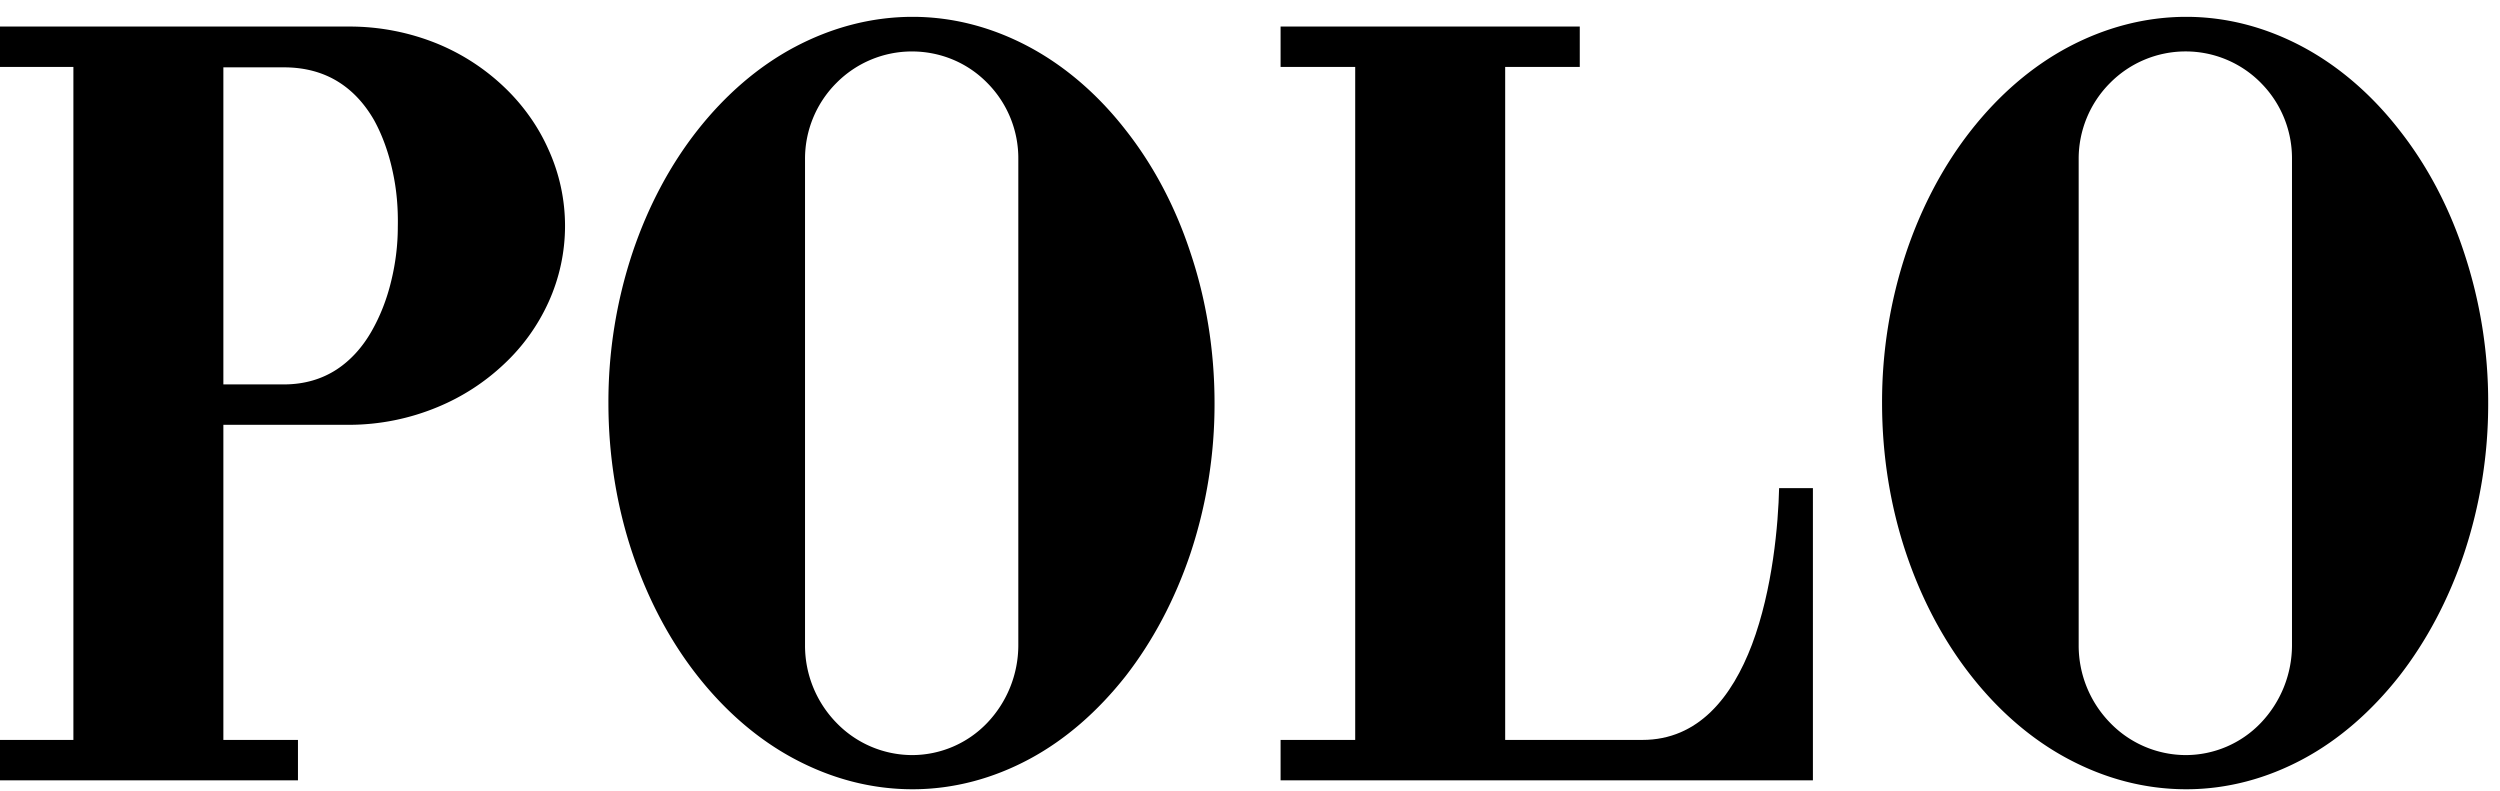 <svg xmlns="http://www.w3.org/2000/svg" width="98" height="31" viewBox="0 0 98 31"><g><g><g><path d="M38.7 3.25a4.187 4.187 0 0 1 1.218 2.985v19.069a4.418 4.418 0 0 1-1.218 3.031 4.075 4.075 0 0 1-2.955 1.264 4.136 4.136 0 0 1-2.955-1.264 4.336 4.336 0 0 1-1.233-3.031V6.234A4.2 4.2 0 0 1 32.79 3.25a4.165 4.165 0 0 1 2.955-1.233c1.081 0 2.148.411 2.955 1.233zm-7.555-1.402c-1.431.762-2.71 1.874-3.792 3.244-1.082 1.371-1.95 3-2.559 4.813a18.53 18.53 0 0 0-.944 5.895c0 2.086.335 4.082.944 5.894.61 1.813 1.477 3.442 2.559 4.813 1.081 1.371 2.36 2.483 3.792 3.244 1.432.762 2.986 1.188 4.63 1.188 1.615 0 3.169-.426 4.585-1.188 1.417-.761 2.68-1.873 3.762-3.244 1.066-1.37 1.934-3 2.544-4.813a18.53 18.53 0 0 0 .944-5.894c0-2.087-.335-4.082-.944-5.895-.594-1.812-1.462-3.442-2.544-4.813-1.066-1.37-2.345-2.482-3.762-3.244C38.944 1.087 37.39.66 35.776.66c-1.63 0-3.199.427-4.63 1.188z"/></g><g><path d="M88.627 3.25a4.187 4.187 0 0 1 1.219 2.985v19.069a4.418 4.418 0 0 1-1.219 3.031 4.075 4.075 0 0 1-2.955 1.264 4.136 4.136 0 0 1-2.954-1.264 4.335 4.335 0 0 1-1.234-3.031V6.234a4.2 4.2 0 0 1 1.234-2.985 4.165 4.165 0 0 1 2.954-1.233 4.14 4.14 0 0 1 2.955 1.233zm-7.554-1.402c-1.432.762-2.712 1.874-3.793 3.244-1.081 1.371-1.95 3-2.559 4.813a18.53 18.53 0 0 0-.944 5.895c0 2.086.335 4.082.944 5.894.61 1.813 1.478 3.442 2.56 4.813 1.08 1.371 2.36 2.483 3.792 3.244 1.431.762 2.985 1.188 4.63 1.188 1.614 0 3.168-.426 4.584-1.188 1.417-.761 2.681-1.873 3.762-3.244 1.067-1.37 1.935-3 2.544-4.813a18.53 18.53 0 0 0 .944-5.894 18.53 18.53 0 0 0-.944-5.895c-.594-1.812-1.462-3.442-2.544-4.813-1.066-1.37-2.345-2.482-3.762-3.244C88.871 1.087 87.317.66 85.703.66c-1.63 0-3.199.427-4.63 1.188z"/></g><g><path d="M50.2 1.04h11.727v1.585h-2.924v26.38h5.376c2.209 0 3.519-1.69 4.296-3.731.822-2.179 1.035-4.768 1.066-6.139h1.325V30.59H50.199v-1.584h2.925V2.625h-2.925V1.041z"/></g><g><path d="M15.594 8.9c0 .716-.091 1.432-.259 2.117-.167.7-.426 1.371-.776 1.98-.35.61-.808 1.127-1.371 1.493-.564.365-1.249.579-2.056.579H8.756V2.64h2.376c.853 0 1.569.213 2.147.579.58.366 1.036.883 1.386 1.493.335.609.58 1.31.731 2.025.153.701.214 1.417.198 2.163zM-.048 29.005v1.584H11.68v-1.584H8.756V16.653h4.935a9.065 9.065 0 0 0 3.472-.7 8.516 8.516 0 0 0 2.59-1.676 7.645 7.645 0 0 0 1.751-2.437 7.227 7.227 0 0 0 0-5.97 7.445 7.445 0 0 0-.746-1.31 7.834 7.834 0 0 0-.99-1.143 8.46 8.46 0 0 0-2.59-1.69 9.107 9.107 0 0 0-3.472-.686H-.048v1.584h2.925v26.38H-.048z"/></g></g></g></svg>